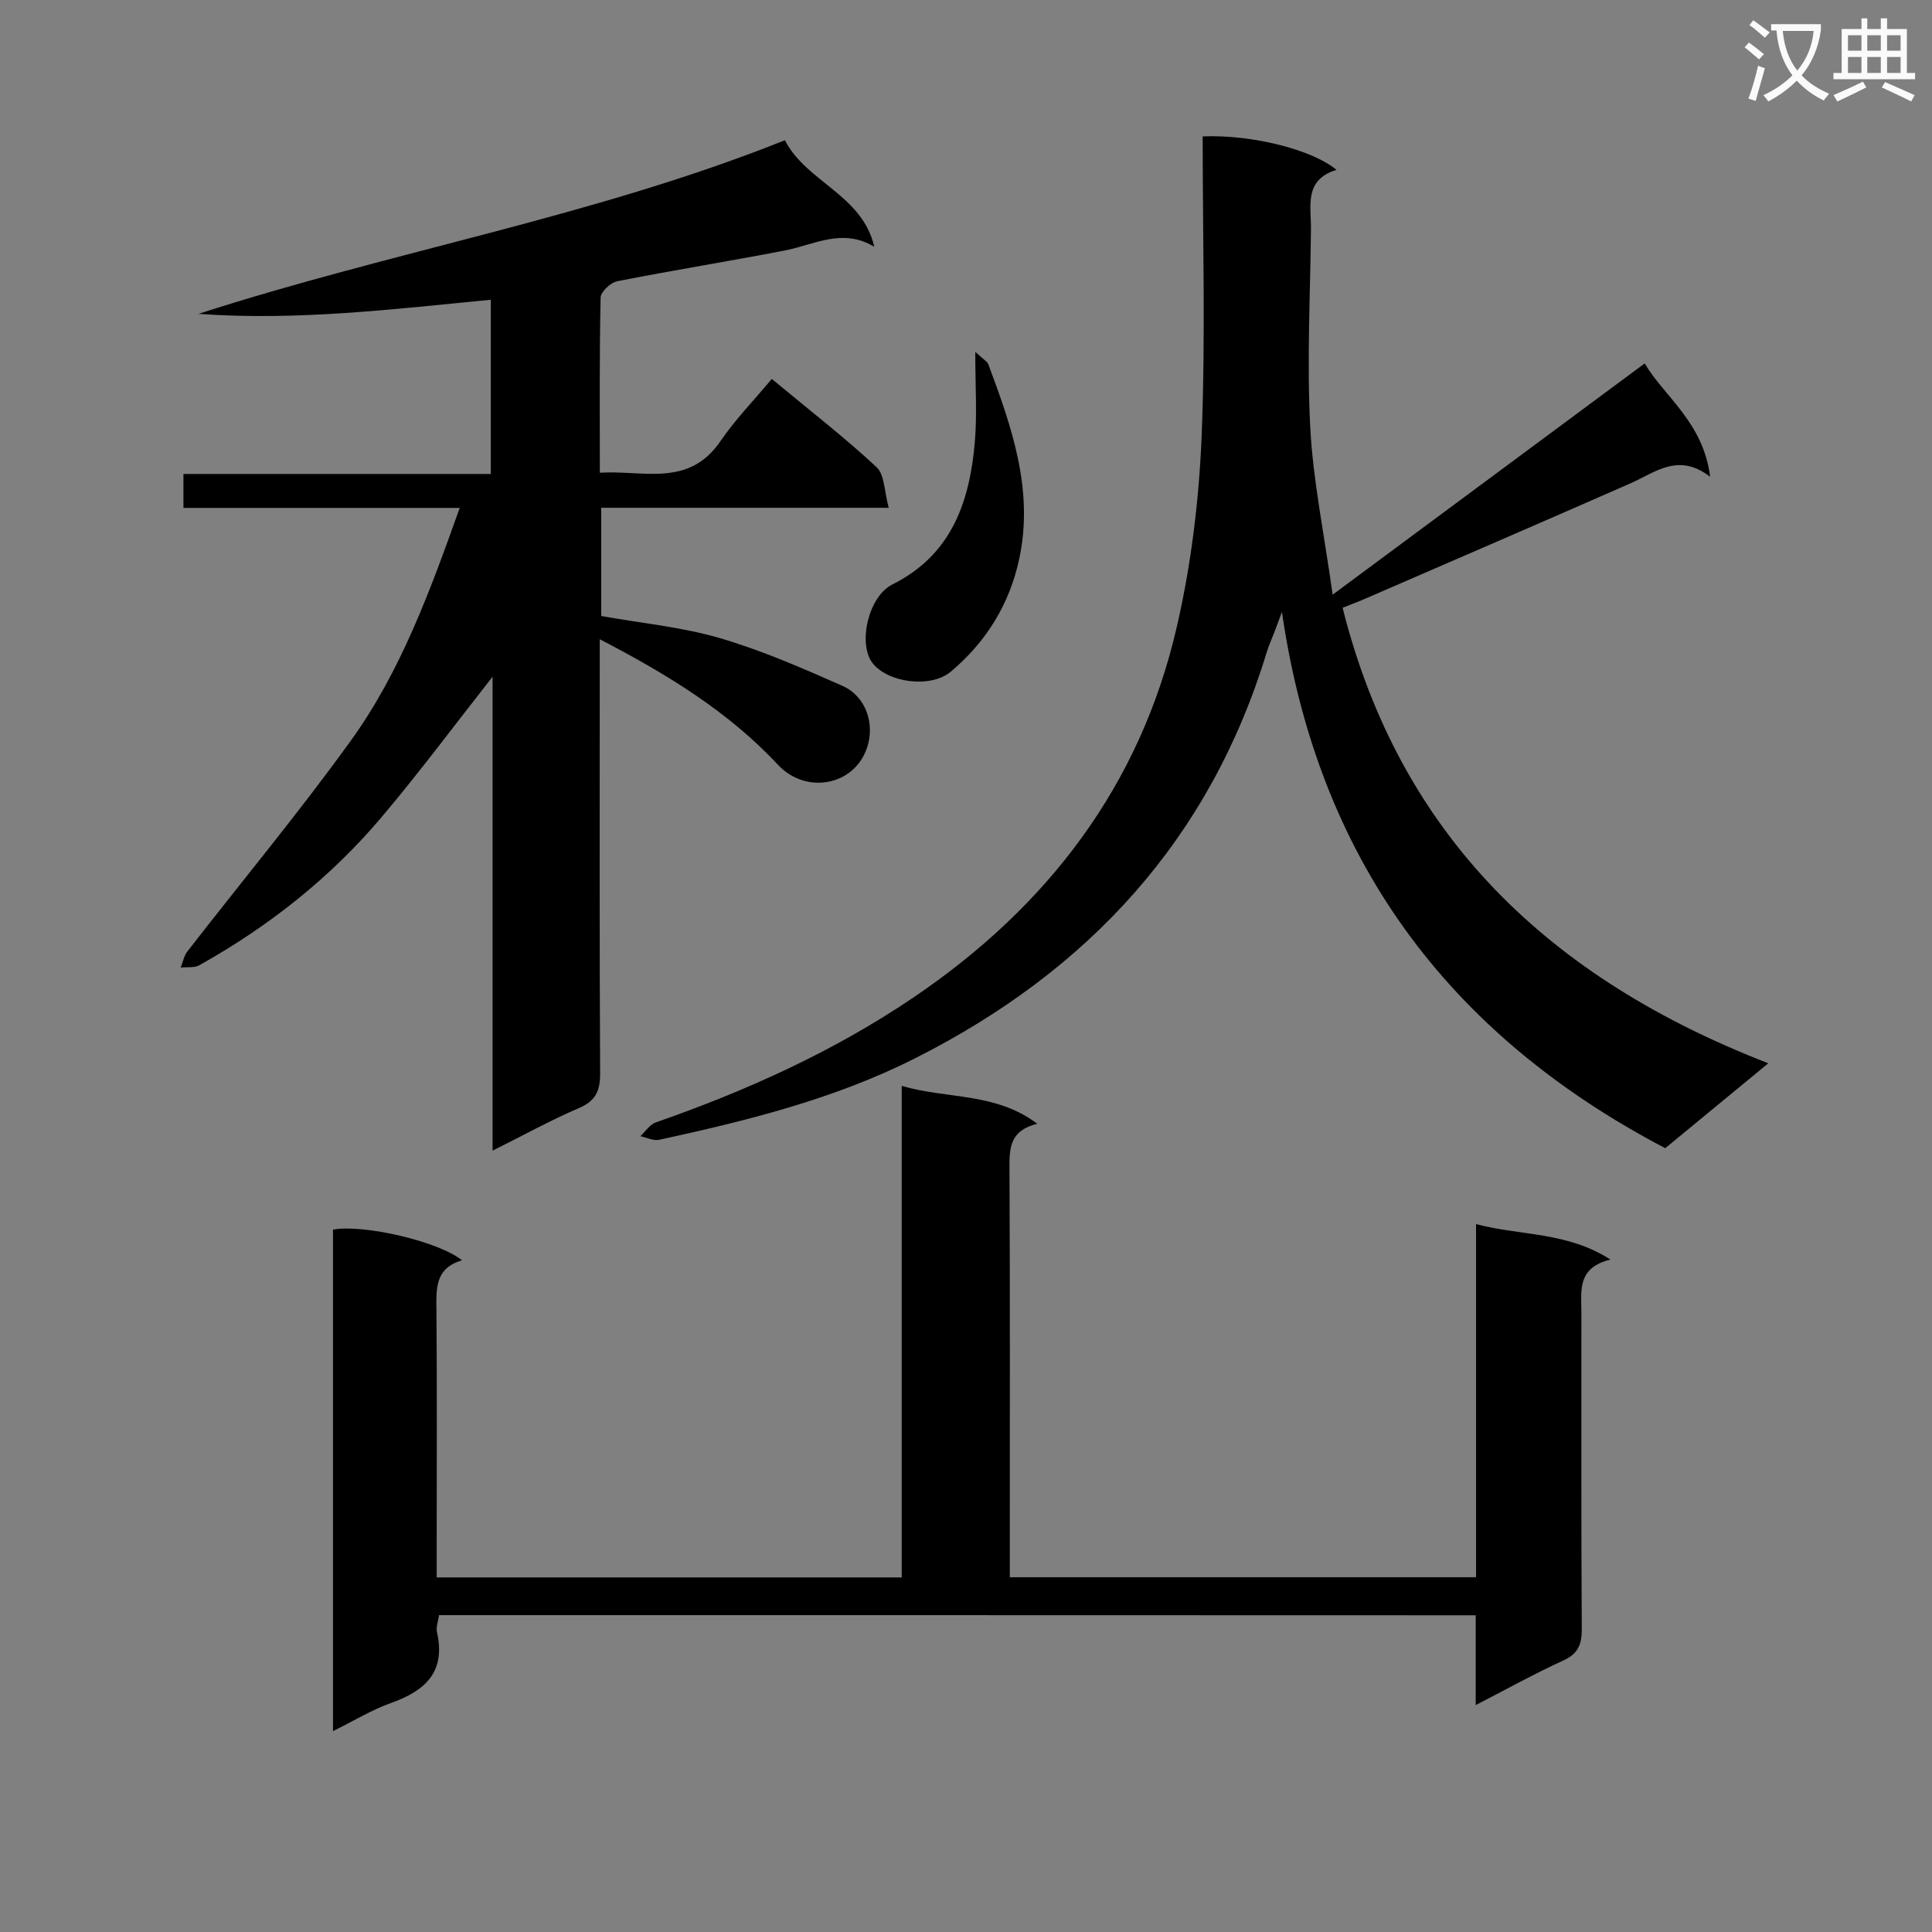 <svg enable-background="new 0 0 400 400" viewBox="0 0 400 400" xmlns="http://www.w3.org/2000/svg"><rect x="0" y="0" width="400" height="400" fill="#808080" stroke="none"/><path d="m362.1 8.8c1.1.8 2.1 1.6 3.1 2.4l-1 1.1c-1.3-1.1-2.3-2-3-2.5zm1.9 4.8c.5.2.9.4 1.4.5-.6 2.3-1.3 4.5-1.9 6.8l-1.5-.5c.8-2.1 1.4-4.3 2-6.8zm-1-9.4c1.3.9 2.4 1.8 3.4 2.5l-1 1.1c-1.4-1.2-2.4-2.1-3.2-2.6zm3.7 2.2v-1.4h10.3v1.2c-.5 3.6-1.8 6.8-4 9.4 1.5 1.6 3.4 2.8 5.7 3.8-.3.4-.7.8-1.1 1.4-2.3-1.1-4.1-2.5-5.6-4.1-1.6 1.6-3.6 3.1-5.9 4.3-.3-.5-.7-.9-1-1.3 2.4-1.1 4.4-2.5 6-4.1-1.9-2.5-3-5.6-3.3-9.3h-1.1zm8.8 0h-6.4c.3 3.3 1.3 6 3 8.2 2-2.3 3.1-5.1 3.4-8.2z" fill="#fafafb"/><path d="m385.3 3.8h1.3v2.2h2.8v-2.2h1.3v2.2h4.1v9.1h1.7v1.3h-16.9v-1.3h1.7v-9.1h4.1v-2.2zm.4 13.1.7 1.2c-1.8.9-3.8 1.9-6 2.9-.2-.4-.5-.8-.8-1.3 2.3-1 4.3-1.9 6.1-2.8zm-3.1-6.4h2.8v-3.2h-2.8zm0 4.6h2.8v-3.3h-2.8zm4-4.6h2.8v-3.2h-2.8zm0 4.6h2.8v-3.3h-2.8zm3.7 1.9c2.1.9 4.1 1.8 6.1 2.7l-.7 1.3c-2.2-1.1-4.2-2-6.1-2.9zm3.2-9.7h-2.8v3.2h2.8zm-2.8 7.8h2.8v-3.3h-2.8z" fill="#fafafb"/><g fill="#010000"><path d="m95.18 105.16c-19.6 0-38.22 0-57.2 0 0-2.44 0-4.51 0-7.03h63.64c0-12.16 0-23.88 0-36.07-20.13 1.95-40.19 4.4-60.52 2.92 40.18-13 81.94-20.16 121.41-35.95 4.4 8.67 16.01 11.25 18.5 22.06-6.63-3.97-12.45-.4-18.47.76-11.57 2.24-23.21 4.1-34.76 6.38-1.37.27-3.41 2.19-3.43 3.39-.26 11.81-.16 23.63-.16 36.25 8.99-.57 18.37 3.12 24.96-6.52 3.09-4.51 6.96-8.49 10.64-12.9 8.35 6.93 15.31 12.31 21.71 18.29 1.66 1.55 1.56 4.97 2.5 8.39-20.46 0-39.85 0-59.52 0v22.41c8.32 1.49 16.66 2.27 24.55 4.57 8.69 2.54 17.09 6.22 25.39 9.89 4.91 2.18 6.78 7.94 5.06 12.9-2.7 7.82-12.63 9.61-18.39 3.46-10.23-10.95-22.76-18.67-36.92-26.01v5.85c0 27.99-.07 55.99.08 83.98.02 3.63-.88 5.73-4.38 7.23-5.89 2.53-11.53 5.65-17.89 8.82 0-33.15 0-65.53 0-98.12-7.79 9.91-15.08 19.72-22.95 29.04-10.62 12.57-23.4 22.66-37.76 30.69-1.05.58-2.56.34-3.85.48.45-1.12.66-2.43 1.38-3.34 11.31-14.58 23.13-28.78 33.9-43.73 10.25-14.24 16.27-30.69 22.48-48.09z"/><path d="m249 28.24c10.13-.42 22.65 2.72 27.71 6.93-6.78 2.06-5.25 7.47-5.29 12.27-.14 13.66-.86 27.35-.15 40.97.57 11.04 2.87 22 4.64 34.71 22.17-16.43 43.16-31.98 64.61-47.88 3.93 6.76 12.17 12.2 13.54 23.47-6.6-5.09-11.34-.9-16.51 1.37-18.4 8.09-36.86 16.05-55.31 24.05-1.35.59-2.74 1.09-4.27 1.7 11.9 47.41 43 76.83 88.14 94.31-7.72 6.36-14.58 12.01-21.34 17.58-45.27-23.71-72.01-60.2-79.36-111.03-.51 1.36-1.01 2.73-1.52 4.08-.53 1.4-1.16 2.76-1.6 4.18-11.8 38.86-36.98 66.08-72.85 84.17-16.78 8.46-34.77 12.9-52.94 16.86-1.2.26-2.62-.47-3.93-.74 1.05-.97 1.95-2.41 3.19-2.85 18.73-6.54 36.68-14.61 53.19-25.76 27.85-18.81 47.12-43.9 54.7-76.87 2.96-12.84 4.59-26.17 5.13-39.34.83-20.58.22-41.23.22-62.18z"/><path d="m90.9 334.4c-.18 1.31-.67 2.5-.43 3.54 1.85 8.15-2.35 12.09-9.43 14.61-4.01 1.42-7.72 3.7-12.1 5.86 0-35.07 0-69.45 0-103.83 6.27-1.16 21.86 2.41 26.72 6.36-5.65 1.62-5.34 5.93-5.3 10.41.14 16.5.05 33 .05 49.49v5.75h96.28c0-33.62 0-67.35 0-101.77 9.49 2.78 19.36 1.29 28.07 7.84-5.63 1.39-5.78 4.93-5.76 9.04.13 26.33.07 52.66.07 78.99v5.86h96.53c0-24.12 0-48.19 0-73.11 9.42 2.46 18.79 1.55 27.83 7.34-6.99 1.69-6.02 6.52-6.02 11.01.02 21.83-.06 43.66.08 65.49.02 3.24-.79 5.14-3.89 6.54-5.81 2.65-11.41 5.77-18.07 9.2 0-6.91 0-12.65 0-18.59-71.9-.03-143.15-.03-214.63-.03z"/><path d="m201.92 72.85c1.67 1.56 2.48 1.97 2.71 2.59 4.84 12.96 9.42 25.99 6.41 40.18-2 9.43-6.84 17.27-14.19 23.44-4.21 3.54-13.27 2.26-16.3-1.92-2.92-4.05-.75-13.65 4.2-16.13 12.28-6.14 16.01-17.1 17.08-29.51.49-5.7.09-11.49.09-18.65z"/></g></svg>